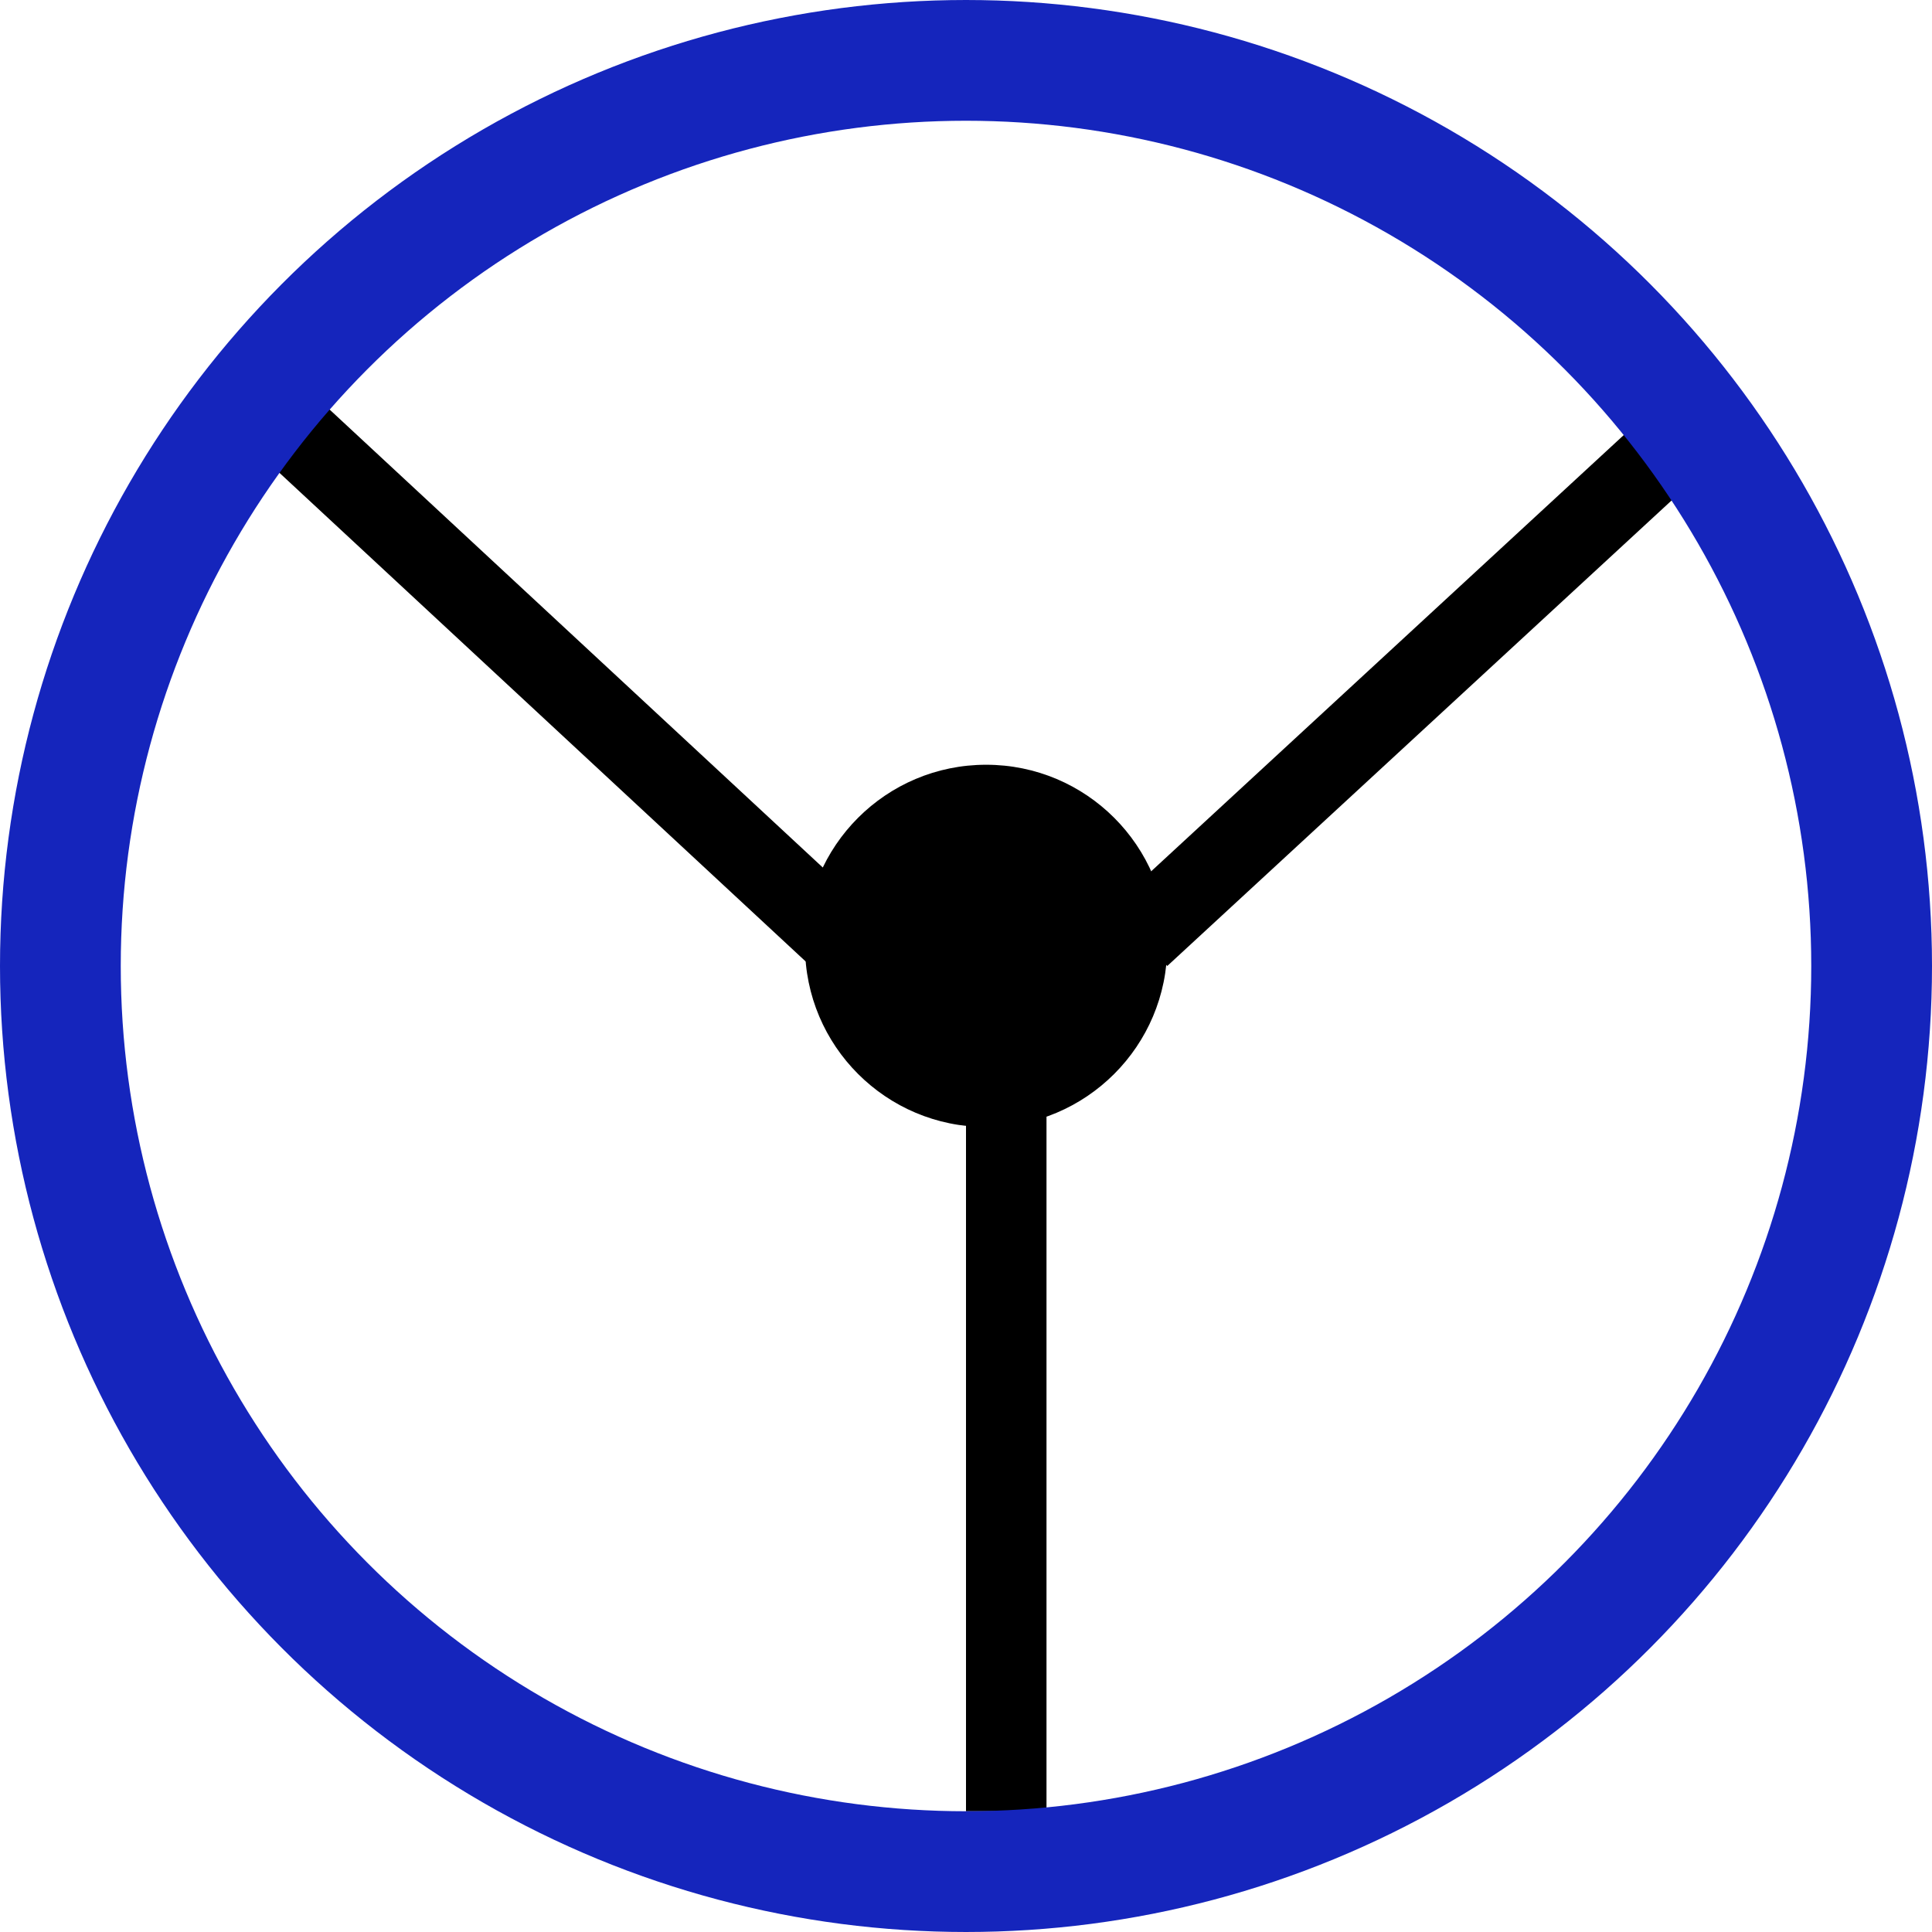 <svg width="48" height="48" viewBox="0 0 48 48" fill="none" xmlns="http://www.w3.org/2000/svg">
<rect x="0" y="0" width="48" height="48" fill="#808080" stroke="none"/>
<g clip-path="url(#clip0_1_41)">
<rect width="48" height="48" fill="white"/>
<circle cx="24.5" cy="23.5" r="4.5" fill="black"/>
<line x1="21.32" y1="23.733" x2="7.32" y2="10.733" stroke="black" stroke-width="2"/>
<line x1="28.322" y1="23.265" x2="41.322" y2="11.265" stroke="black" stroke-width="2"/>
<line x1="25" y1="27" x2="25" y2="45" stroke="black" stroke-width="2"/>
<circle cx="24" cy="24" r="22.5" stroke="#1525BC" stroke-width="3"/>
</g>
<defs>
<clipPath id="clip0_1_41">
<rect width="48" height="48" fill="white"/>
</clipPath>
</defs>
</svg>
